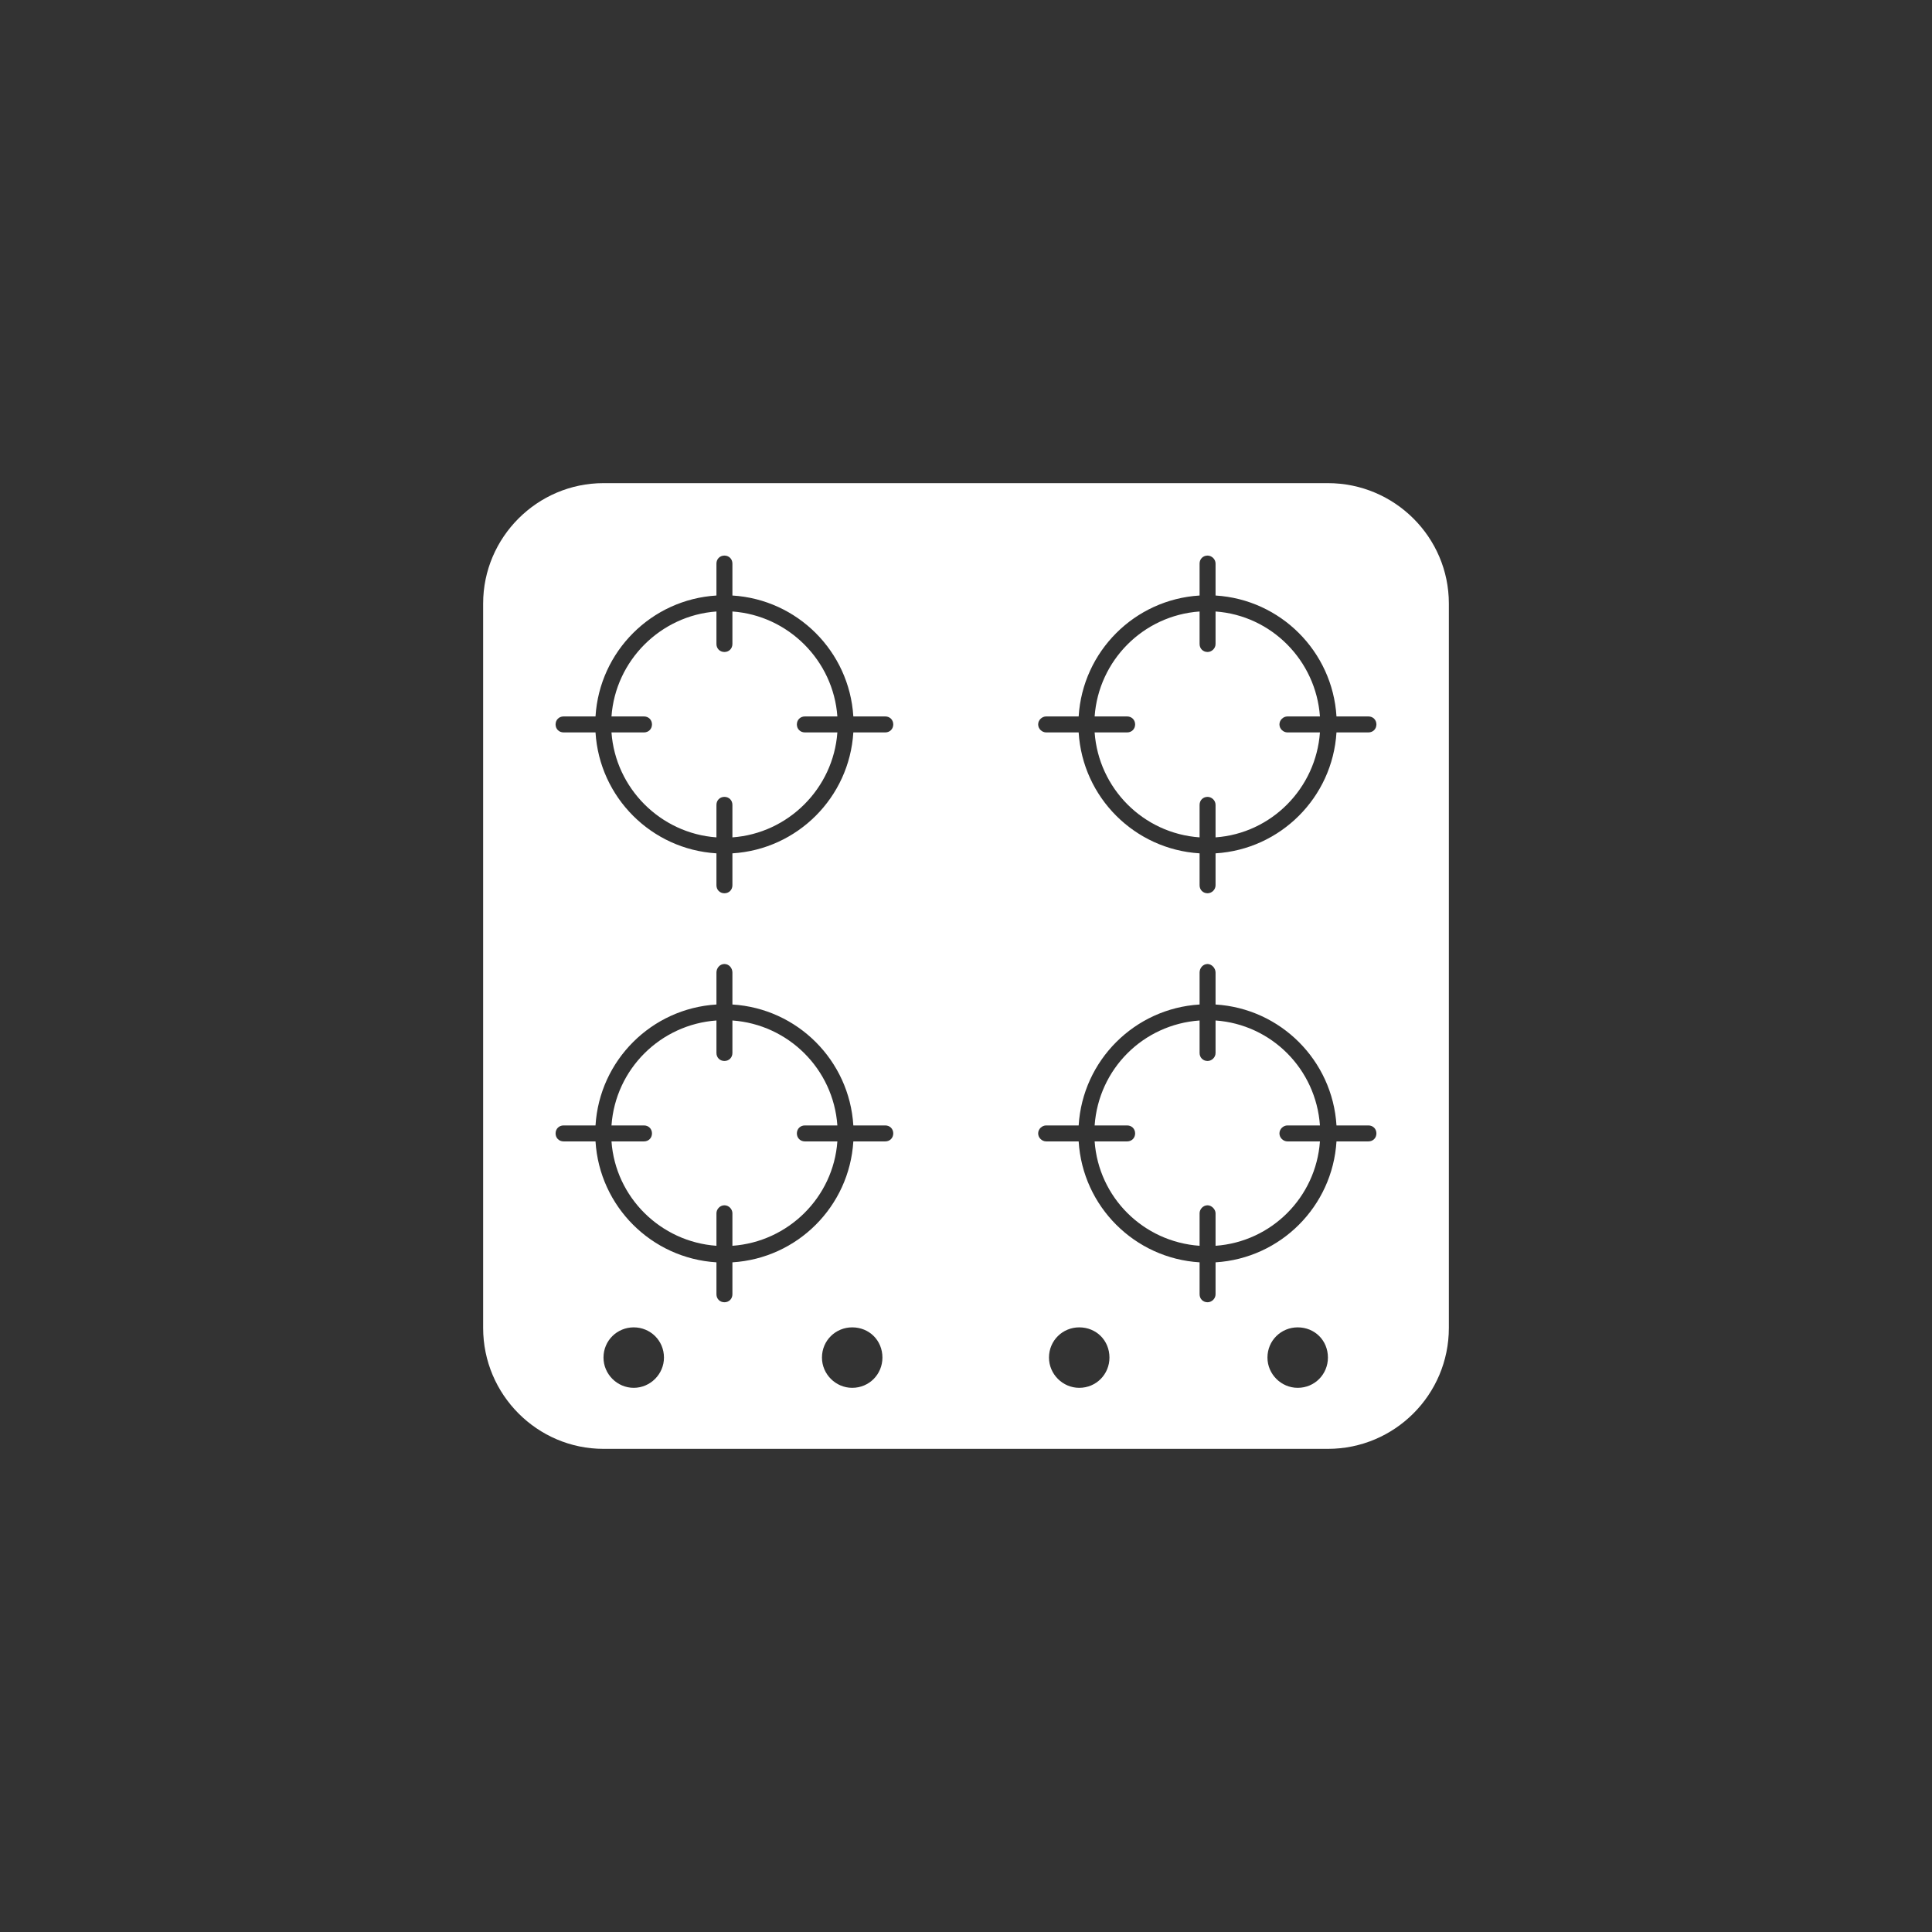 <?xml version="1.0" encoding="UTF-8"?>
<!DOCTYPE svg PUBLIC "-//W3C//DTD SVG 1.1//EN" "http://www.w3.org/Graphics/SVG/1.1/DTD/svg11.dtd">
<!-- Creator: CorelDRAW X7 -->
<svg xmlns="http://www.w3.org/2000/svg" xml:space="preserve" width="33.867mm" height="33.867mm" version="1.1" style="shape-rendering:geometricPrecision; text-rendering:geometricPrecision; image-rendering:optimizeQuality; fill-rule:evenodd; clip-rule:evenodd"
viewBox="0 0 3387 3387"
 xmlns:xlink="http://www.w3.org/1999/xlink">
 <rect x="0" y="0" width="3387" height="3387" fill="#333333" stroke="none"/>
 <defs>
  <style type="text/css">
   <![CDATA[
    .fil0 {fill:white}
   ]]>
  </style>
 </defs>
 <g id="Warstwa_x0020_1">
  <path class="fil0" d="M1058 847l1270 0c117,0 212,95 212,211l0 1270c0,117 -95,212 -212,212l-1270 0c-116,0 -211,-95 -211,-212l0 -1270c0,-116 95,-211 211,-211zm53 1480c29,0 53,23 53,53 0,29 -24,53 -53,53 -29,0 -53,-24 -53,-53 0,-30 24,-53 53,-53zm1020 -566c114,7 205,98 212,212l56 0c8,0 14,6 14,14l0 0c0,8 -6,14 -14,14l-56 0c-7,114 -98,205 -212,212l0 56c0,8 -7,14 -14,14l0 0c-8,0 -14,-6 -14,-14l0 -56c-114,-7 -205,-98 -212,-212l-57 0c-7,0 -14,-6 -14,-14l0 0c0,-8 7,-14 14,-14l57 0c7,-114 98,-205 212,-212l0 -56c0,-8 6,-15 14,-15l0 0c7,0 14,7 14,15l0 56zm183 240l-57 0c-7,0 -14,-6 -14,-14l0 0c0,-8 7,-14 14,-14l57 0c-7,-99 -85,-177 -183,-184l0 57c0,8 -7,14 -14,14l0 0c-8,0 -14,-6 -14,-14l0 -57c-99,7 -177,85 -184,184l57 0c8,0 14,6 14,14l0 0c0,8 -6,14 -14,14l-57 0c7,98 85,176 184,183l0 -57c0,-7 6,-14 14,-14l0 0c7,0 14,7 14,14l0 57c98,-7 176,-85 183,-183zm-1030 -240c114,7 205,98 212,212l56 0c8,0 14,6 14,14l0 0c0,8 -6,14 -14,14l-56 0c-7,114 -98,205 -212,212l0 56c0,8 -6,14 -14,14l0 0c-8,0 -14,-6 -14,-14l0 -56c-114,-7 -205,-98 -212,-212l-56 0c-8,0 -14,-6 -14,-14l0 0c0,-8 6,-14 14,-14l56 0c7,-114 98,-205 212,-212l0 -56c0,-8 6,-15 14,-15l0 0c8,0 14,7 14,15l0 56zm184 240l-57 0c-8,0 -14,-6 -14,-14l0 0c0,-8 6,-14 14,-14l57 0c-7,-99 -86,-177 -184,-184l0 57c0,8 -6,14 -14,14l0 0c-8,0 -14,-6 -14,-14l0 -57c-98,7 -177,85 -184,184l57 0c8,0 14,6 14,14l0 0c0,8 -6,14 -14,14l-57 0c7,98 86,176 184,183l0 -57c0,-7 6,-14 14,-14l0 0c8,0 14,7 14,14l0 57c98,-7 177,-85 184,-183zm663 -957c114,7 205,98 212,212l56 0c8,0 14,6 14,14l0 0c0,8 -6,14 -14,14l-56 0c-7,114 -98,205 -212,212l0 56c0,8 -7,14 -14,14l0 0c-8,0 -14,-6 -14,-14l0 -56c-114,-7 -205,-98 -212,-212l-57 0c-7,0 -14,-6 -14,-14l0 0c0,-8 7,-14 14,-14l57 0c7,-114 98,-205 212,-212l0 -56c0,-8 6,-14 14,-14l0 0c7,0 14,6 14,14l0 56zm183 240l-57 0c-7,0 -14,-6 -14,-14l0 0c0,-8 7,-14 14,-14l57 0c-7,-98 -85,-177 -183,-184l0 57c0,8 -7,14 -14,14l0 0c-8,0 -14,-6 -14,-14l0 -57c-99,7 -177,86 -184,184l57 0c8,0 14,6 14,14l0 0c0,8 -6,14 -14,14l-57 0c7,98 85,177 184,184l0 -57c0,-8 6,-14 14,-14l0 0c7,0 14,6 14,14l0 57c98,-7 176,-86 183,-184zm-1030 -240c114,7 205,98 212,212l56 0c8,0 14,6 14,14l0 0c0,8 -6,14 -14,14l-56 0c-7,114 -98,205 -212,212l0 56c0,8 -6,14 -14,14l0 0c-8,0 -14,-6 -14,-14l0 -56c-114,-7 -205,-98 -212,-212l-56 0c-8,0 -14,-6 -14,-14l0 0c0,-8 6,-14 14,-14l56 0c7,-114 98,-205 212,-212l0 -56c0,-8 6,-14 14,-14l0 0c8,0 14,6 14,14l0 56zm184 240l-57 0c-8,0 -14,-6 -14,-14l0 0c0,-8 6,-14 14,-14l57 0c-7,-98 -86,-177 -184,-184l0 57c0,8 -6,14 -14,14l0 0c-8,0 -14,-6 -14,-14l0 -57c-98,7 -177,86 -184,184l57 0c8,0 14,6 14,14l0 0c0,8 -6,14 -14,14l-57 0c7,98 86,177 184,184l0 -57c0,-8 6,-14 14,-14l0 0c8,0 14,6 14,14l0 57c98,-7 177,-86 184,-184zm807 1043c30,0 53,23 53,53 0,29 -23,53 -53,53 -29,0 -53,-24 -53,-53 0,-30 24,-53 53,-53zm-781 0c30,0 53,23 53,53 0,29 -23,53 -53,53 -29,0 -53,-24 -53,-53 0,-30 24,-53 53,-53zm398 0c30,0 53,23 53,53 0,29 -23,53 -53,53 -29,0 -53,-24 -53,-53 0,-30 24,-53 53,-53z"/>
 </g>
</svg>
